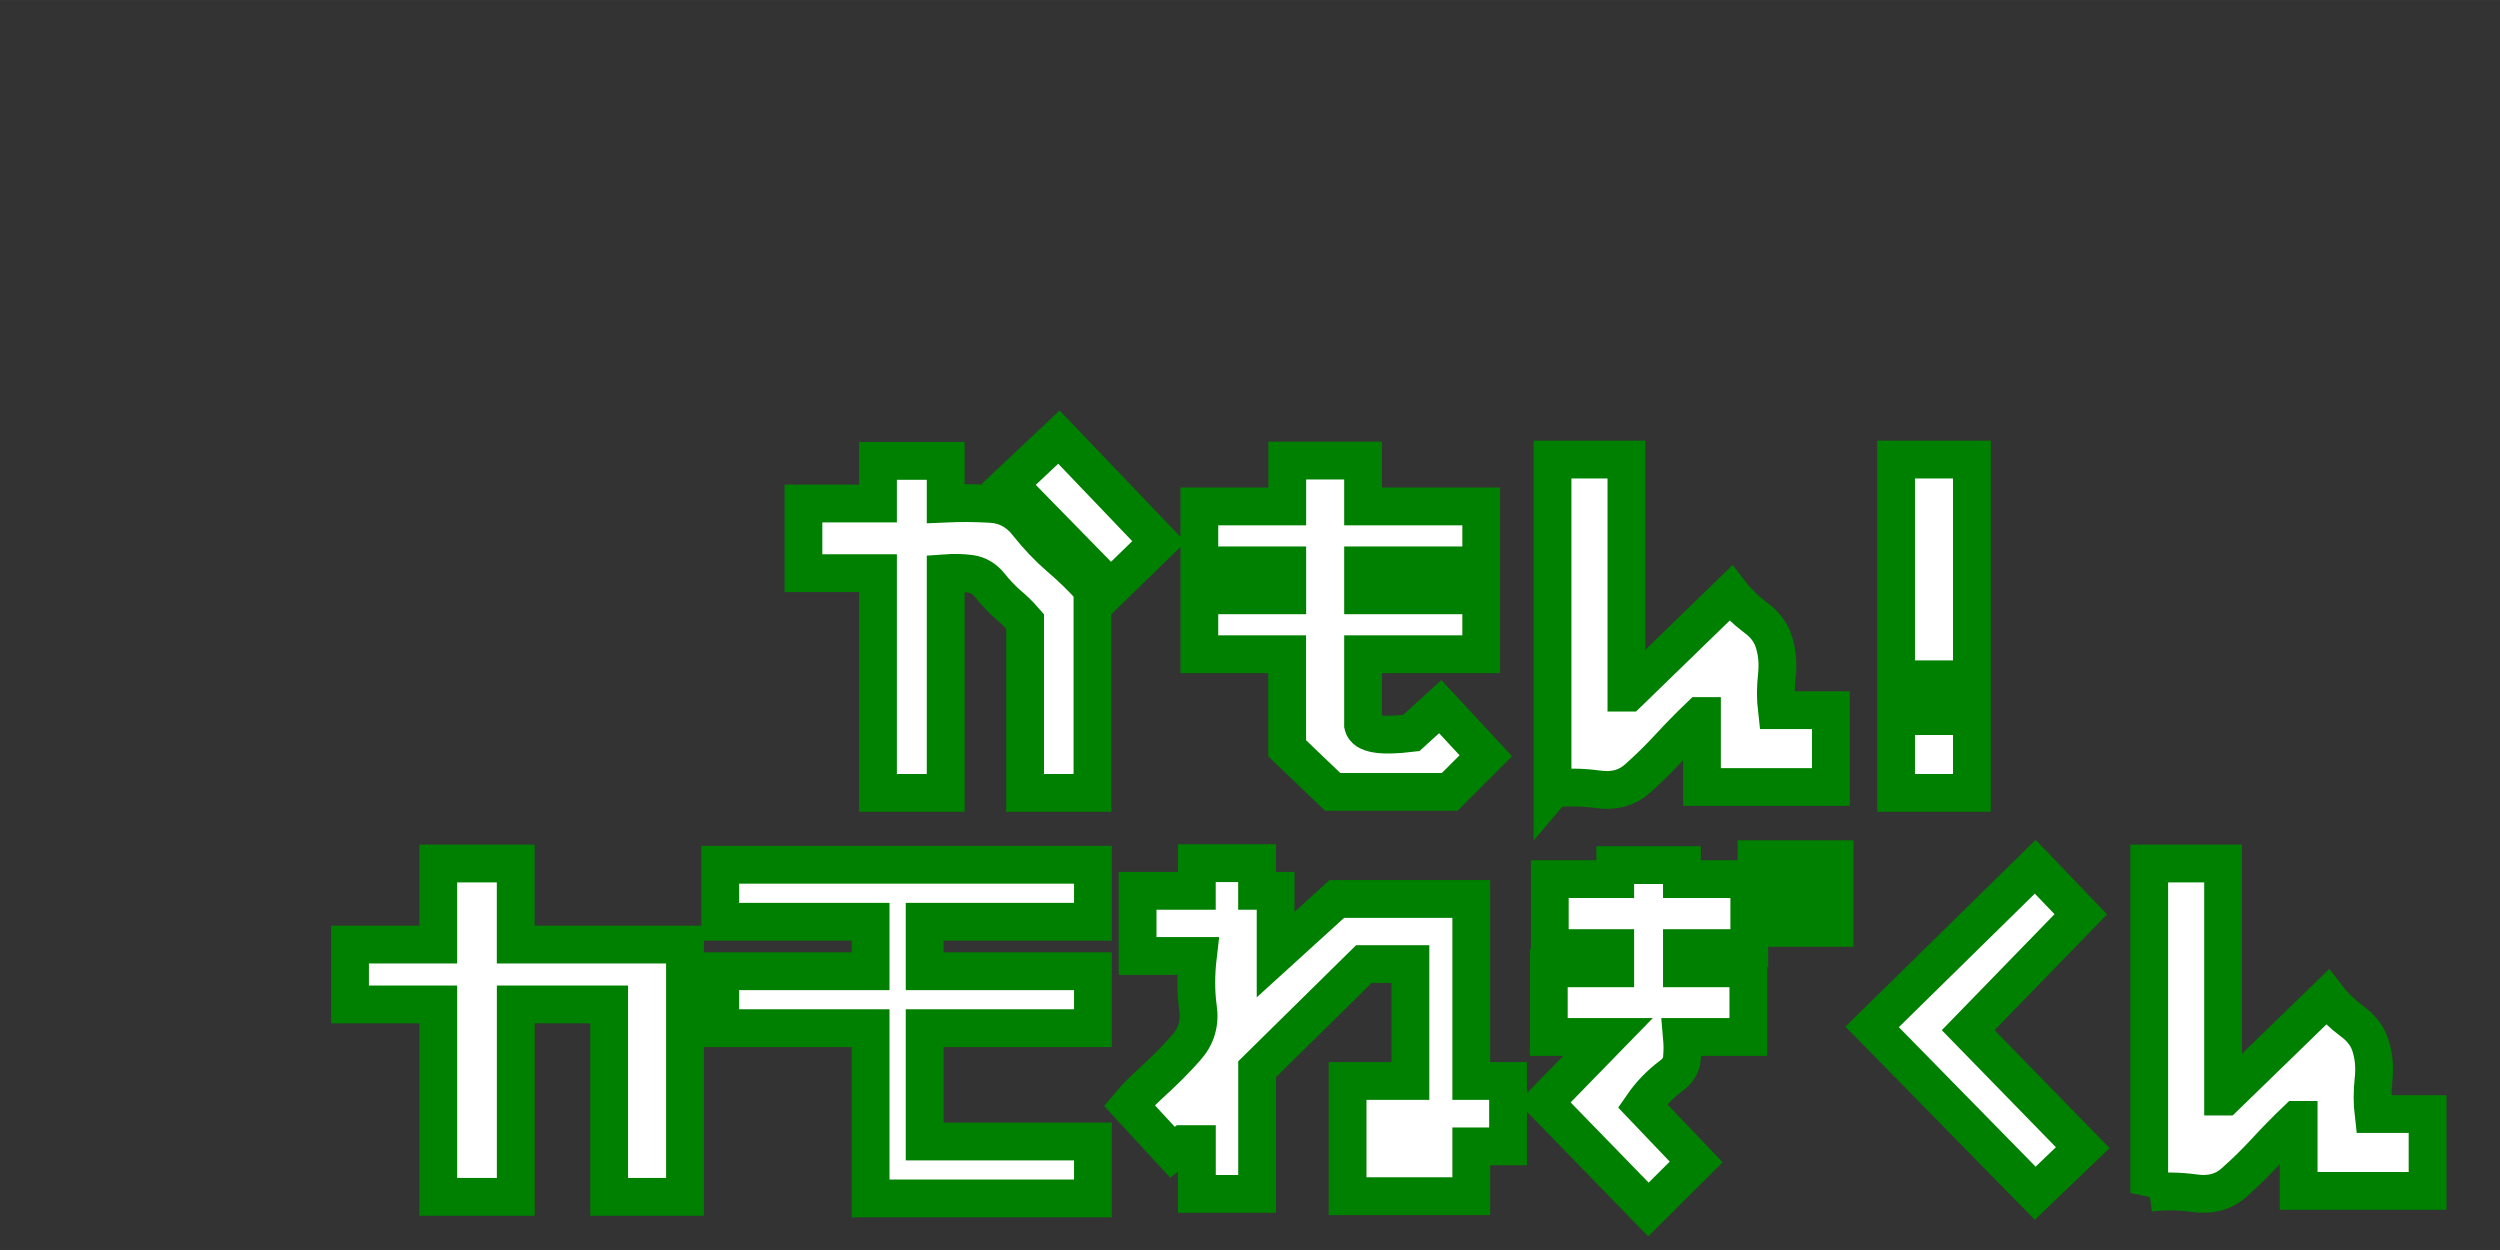 <?xml version="1.0" encoding="UTF-8" standalone="no"?>
<!-- Created with Inkscape (http://www.inkscape.org/) -->

<svg
   width="200"
   height="100"
   viewBox="0 0 52.917 26.458"
   version="1.1"
   id="svg1"
   inkscape:export-filename="..\..\..\..\Users\tomoo\OneDrive\www\kamonegi\img\kamonegikun_title_left.svg"
   inkscape:export-xdpi="96"
   inkscape:export-ydpi="96"
   inkscape:version="1.3 (0e150ed6c4, 2023-07-21)"
   sodipodi:docname="ホームページタイトル_左_outline.svg"
   xmlns:inkscape="http://www.inkscape.org/namespaces/inkscape"
   xmlns:sodipodi="http://sodipodi.sourceforge.net/DTD/sodipodi-0.dtd"
   xmlns="http://www.w3.org/2000/svg"
   xmlns:svg="http://www.w3.org/2000/svg">
  <rect x="0" y="0" width="52.917" height="26.458" fill="#333333" stroke="none"/>
  <sodipodi:namedview
     id="namedview1"
     pagecolor="#ffff00"
     bordercolor="#000000"
     borderopacity="0.25"
     inkscape:showpageshadow="2"
     inkscape:pageopacity="0.0"
     inkscape:pagecheckerboard="0"
     inkscape:deskcolor="#d1d1d1"
     inkscape:document-units="mm"
     inkscape:export-bgcolor="#ffff00ff"
     inkscape:zoom="1.9628563"
     inkscape:cx="188.50081"
     inkscape:cy="69.541515"
     inkscape:window-width="1800"
     inkscape:window-height="1106"
     inkscape:window-x="-11"
     inkscape:window-y="-11"
     inkscape:window-maximized="1"
     inkscape:current-layer="layer1"
     showgrid="true">
    <inkscape:grid
       id="grid4"
       units="px"
       originx="0"
       originy="0"
       spacingx="0.265"
       spacingy="0.265"
       empcolor="#0099e5"
       empopacity="0.302"
       color="#0099e5"
       opacity="0.149"
       empspacing="5"
       dotted="false"
       gridanglex="30"
       gridanglez="30"
       visible="true" />
  </sodipodi:namedview>
  <defs
     id="defs1" />
  <g
     inkscape:label="Layer 1"
     inkscape:groupmode="layer"
     id="layer1">
    <path
       style="font-size:7.056px;line-height:8px;font-family:'site seeing shop';-inkscape-font-specification:'site seeing shop';letter-spacing:0.794px;word-spacing:0.413px;fill:#ffffff;stroke:#008000;stroke-width:0.8;stroke-dasharray:none;paint-order:stroke fill markers"
       d="M 9.276,25.333 V 21.261 H 7.409 V 19.993 h 1.867 v -1.716 h 1.64 v 1.716 h 3.583 v 5.34 h -1.605 v -4.072 h -1.977 v 4.072 z m 9.152,0.034 v -3.604 h -3.183 v -1.206 h 3.183 v -1.047 h -3.183 v -1.206 h 7.889 v 1.206 h -3.562 v 1.047 h 3.562 v 1.206 h -3.562 v 2.398 h 3.562 v 1.206 z m 10.096,-0.048 v -2.439 h 1.33 v -2.474 h -0.985 l -2.26,2.226 v 2.639 h -1.275 v -1.054 h -0.289 l -0.227,0.172 -0.916,-0.992 q 0.179,-0.214 0.524,-0.531 0.351,-0.317 0.675,-0.682 0.331,-0.365 0.255,-0.861 -0.069,-0.503 0,-1.089 H 24.079 v -1.378 h 1.254 v -0.586 h 1.275 v 0.586 h 0.393 v 1.35 l 1.295,-1.178 h 2.846 v 3.852 h 0.779 v 1.385 H 31.142 v 1.054 z m 6.368,0.282 -2.205,-2.267 1.35,-1.385 h -1.254 v -1.454 h 1.406 v -0.427 h -1.385 v -1.461 h 1.385 v -0.296 h 1.412 v 0.296 h 1.426 v 1.461 h -1.426 v 0.427 h 1.406 v 1.454 h -1.406 q 0.021,0.234 0,0.455 -0.021,0.214 -0.214,0.358 -0.193,0.145 -0.345,0.303 -0.152,0.158 -0.276,0.338 l 1.137,1.192 z m 2.288,-5.96 v -1.454 h 0.758 v 1.454 z m 0.923,0 v -1.454 h 0.73 v 1.454 z m 4.976,5.616 -3.452,-3.521 3.452,-3.39 0.965,1.006 -2.384,2.453 2.425,2.487 z m 2.413,-0.007 v -6.973 h 1.564 v 4.933 h 0.041 l 2.164,-2.102 q 0.207,0.269 0.517,0.503 0.317,0.227 0.407,0.551 0.096,0.317 0.055,0.696 -0.041,0.372 0,0.723 h 1.144 v 1.626 h -2.729 v -1.502 h -0.041 q -0.331,0.317 -0.655,0.668 -0.324,0.351 -0.668,0.655 -0.338,0.303 -0.847,0.227 -0.51,-0.069 -0.951,-0.007 z"
       id="text1"
       inkscape:label="カモねぎくん"
       aria-label="カモねぎくん" />
    <g
       id="text59"
       style="font-size:7.056px;line-height:8px;font-family:'AR PShounanShinpitsuGyosyoJIS';-inkscape-font-specification:'AR PShounanShinpitsuGyosyoJIS, Normal';letter-spacing:0px;word-spacing:0.413px;fill:#ffffff;stroke:#008000;stroke-width:0.8;stroke-dasharray:none;paint-order:stroke fill markers"
       inkscape:label="かもん！"
       aria-label="かもん！"
       transform="translate(0.529,0.529)">
      <path
         style="letter-spacing:0.794px;fill:#ffffff;stroke:#008000;stroke-width:0.8;stroke-dasharray:none"
         d="m 18.055,16.254 v -4.651 h -1.578 v -1.475 h 1.578 V 9.226 h 1.433 v 0.903 q 0.469,-0.021 0.944,0.007 0.482,0.021 0.792,0.42 0.317,0.4 0.668,0.703 0.358,0.303 0.689,0.668 l 0.014,0.021 v 4.306 h -1.426 v -3.631 q -0.172,-0.2 -0.372,-0.365 -0.193,-0.172 -0.365,-0.386 -0.172,-0.22 -0.42,-0.255 -0.248,-0.034 -0.524,-0.014 v 4.651 z m 4.926,-4.327 -2.157,-2.205 1.061,-0.999 2.115,2.212 z m 4.7,4.306 -0.965,-0.923 V 13.319 H 24.857 V 12.072 H 26.718 V 11.438 H 24.857 V 10.191 H 26.718 V 9.219 h 1.605 v 0.972 h 2.501 v 1.247 h -2.501 v 0.634 h 2.501 v 1.247 h -2.501 v 1.502 q 0.062,0.282 1.02,0.165 l 0.613,-0.558 0.965,1.04 -0.765,0.765 z m 4.652,-0.062 V 9.199 h 1.564 v 4.933 h 0.041 l 2.164,-2.102 q 0.207,0.269 0.517,0.503 0.317,0.227 0.407,0.551 0.096,0.317 0.055,0.696 -0.041,0.372 0,0.723 h 1.144 v 1.626 h -2.729 v -1.502 h -0.041 q -0.331,0.317 -0.655,0.668 -0.324,0.351 -0.668,0.655 -0.338,0.303 -0.847,0.227 -0.51,-0.069 -0.951,-0.007 z"
         id="path1" />
      <path
         style="font-family:'site seeing shop';-inkscape-font-specification:'site seeing shop';fill:#ffffff;stroke:#008000;stroke-width:0.8;stroke-dasharray:none"
         d="m 39.605,16.254 v -1.626 h 1.605 v 1.626 z m 0,-2.405 V 9.199 h 1.605 V 13.849 Z"
         id="path2" />
    </g>
  </g>
</svg>
